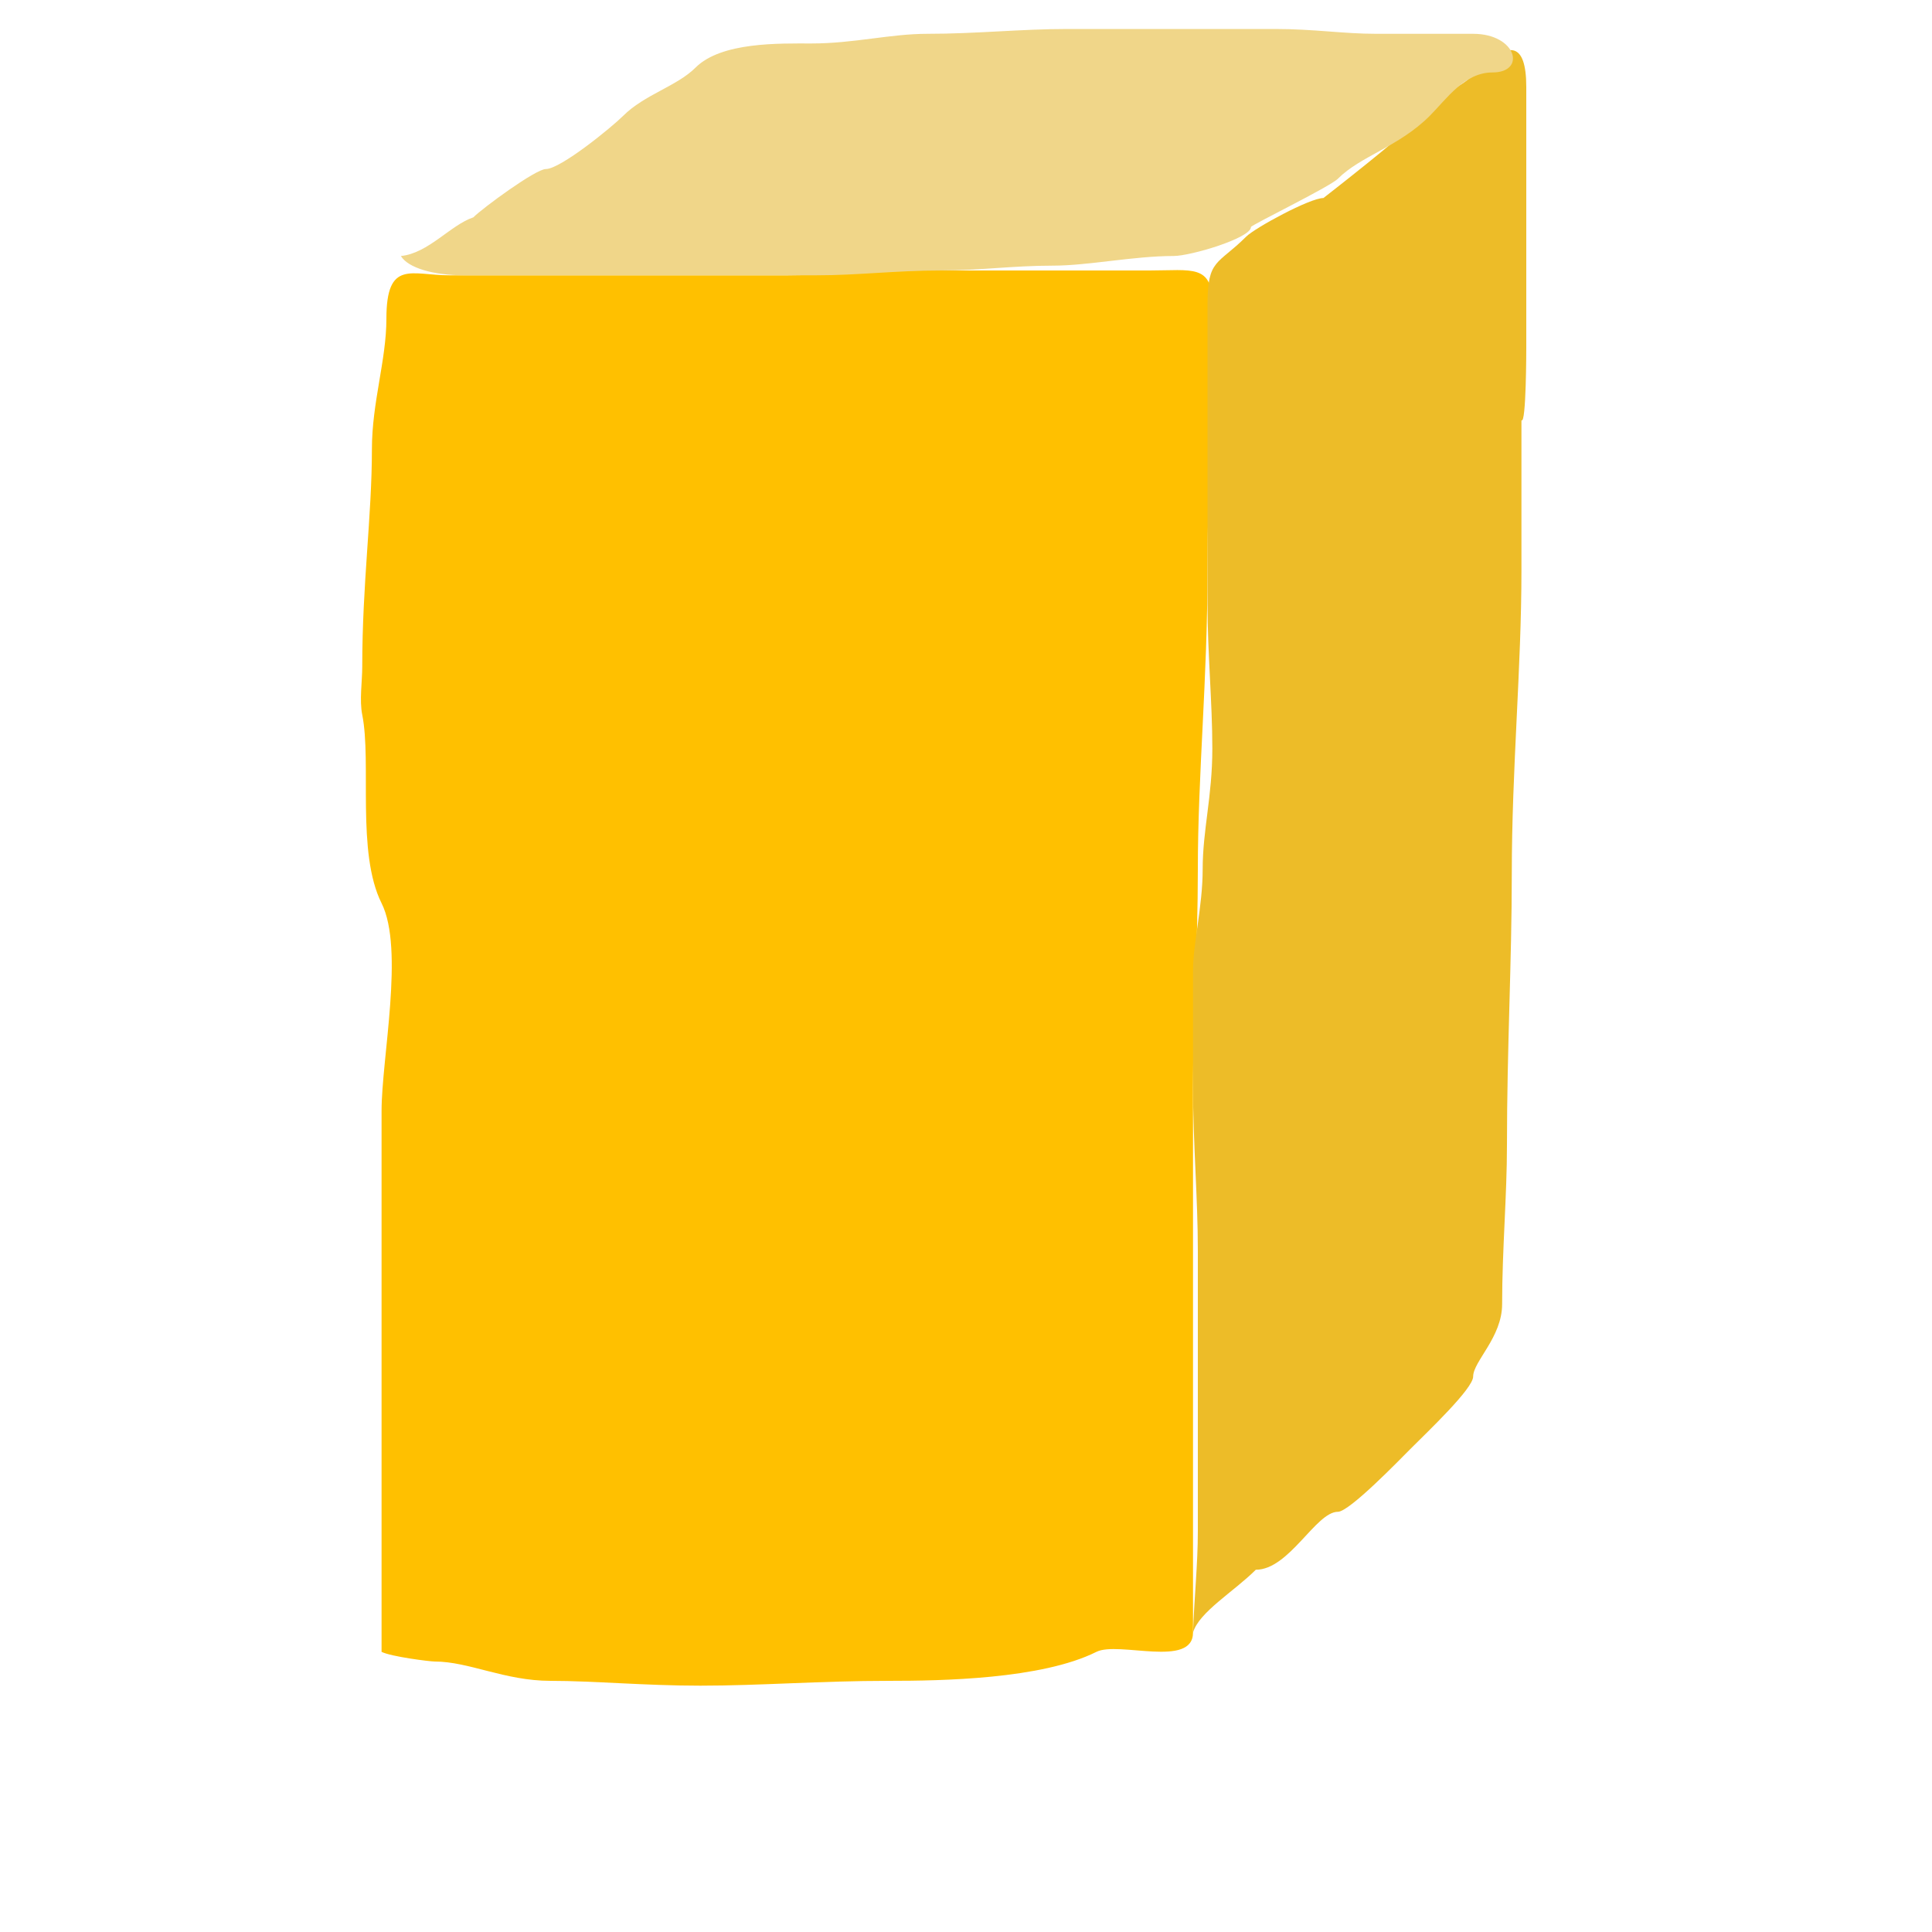 <?xml version="1.0" encoding="UTF-8" standalone="no"?><svg xmlns="http://www.w3.org/2000/svg" xmlns:xlink="http://www.w3.org/1999/xlink" style="isolation:isolate" viewBox="0 0 400 400" width="400pt" height="400pt"><defs><clipPath id="_clipPath_DWvfRSJPHlohT7sIza65U4s9AzoxDyYY"><rect width="400" height="400"/></clipPath></defs><g clip-path="url(#_clipPath_DWvfRSJPHlohT7sIza65U4s9AzoxDyYY)"><path d=" M 79 342 C 79 325.333 79 308.667 79 292 C 79 273.333 79 257.667 79 242 C 79 236 79 233 79 230 C 79 219.118 83.752 196.503 79 187 C 73.758 176.515 76.966 157.83 75 148 C 74.389 144.947 75 141.148 75 138 C 75 120.778 77 106.859 77 93 C 77 83.32 80 74.529 80 66 C 80 53.644 85.192 57 93 57 C 109.667 57 124.333 57 139 57 C 148.333 57 155.667 57 163 57 C 172.129 57 179.73 56 188 56 C 197.667 56 206.333 56 215 56 C 223.333 56 230.667 56 238 56 C 246.82 56 251 54.643 251 63 C 251 81.712 250 100.021 250 118 C 250 140.716 248 160.224 248 180 C 248 196.019 247 210.715 247 225 C 247 241.667 247 256.333 247 271 C 247 286 247 299 247 312 C 247 321.333 247 329.667 247 338 C 247 345.425 231.555 339.722 227 342 C 215.662 347.669 194.901 348 184 348 C 169.878 348 157.359 349 145 349 C 133.443 349 122.88 348 114 348 C 104.5 348 97.086 344 90 344 C 89 344 81 343 79 342 Z " fill="#ffc000"/><path d=" M 247 338 C 248.222 333.776 255.524 329.476 260 325 C 266.924 325 272.429 313 277 313 C 279.378 313 289.802 302.198 292 300 C 295.672 296.328 305 287.489 305 285 C 305 281.858 311 276.878 311 270 C 311 258.692 312 247.667 312 237 C 312 216.988 313 199.161 313 181 C 313 159.05 315 138.451 315 118 C 315 112.667 315 109.333 315 106 C 315 106 315 87 315 87 C 316 88 316 72 316 72 C 316 60.333 316 50.667 316 41 C 316 32.667 316 25.333 316 18 C 316 8.463 312.22 8.78 307 14 C 307 14 305 15 305 15 C 305 17.437 292 21.928 292 26 C 292 27 274 41 274 41 C 271.181 41 259.815 47.185 258 49 C 252.138 54.862 250 53.559 250 63 C 250 73.333 250 82.667 250 92 C 250 104.333 250 114.667 250 125 C 250 135.358 251 145.301 251 155 C 251 164.925 249 171.789 249 180 C 249 187.652 247 195.234 247 201 C 247 209.33 247 217.982 247 225 C 247 236.851 248 247.864 248 259 C 248 271.667 248 282.333 248 293 C 248 301.667 248 309.333 248 317 C 248 323.914 247.253 330.759 247 338 Z " fill="#edbc28"/><path d=" M 83 53 C 88.662 52.464 93.294 46.569 98 45 C 99.956 43.044 110.921 35 113 35 C 116.055 35 126.715 26.285 129 24 C 133.424 19.576 140.143 17.857 144 14 C 149.349 8.651 161.383 9 168 9 C 176.817 9 184.28 7 192 7 C 202.155 7 211.394 6 221 6 C 228.667 6 235.333 6 242 6 C 250 6 257 6 264 6 C 272.125 6 278.025 7 285 7 C 292.333 7 298.667 7 305 7 C 313.993 7 316.088 15 309 15 C 303.181 15 299.515 20.485 296 24 C 289.617 30.383 281.728 32.272 277 37 C 275.31 38.69 259 46.61 259 47 C 259 49.293 246.497 53 243 53 C 234.698 53 225.296 55 218 55 C 209.69 55 202.701 56 195 56 C 185.294 56 177.826 57 169 57 C 160 57 152 57 144 57 C 134.667 57 126.333 57 118 57 C 110 57 103 57 96 57 C 89.772 57 84.471 55.471 83 53 Z " fill="#f0d689"/></g></svg>
